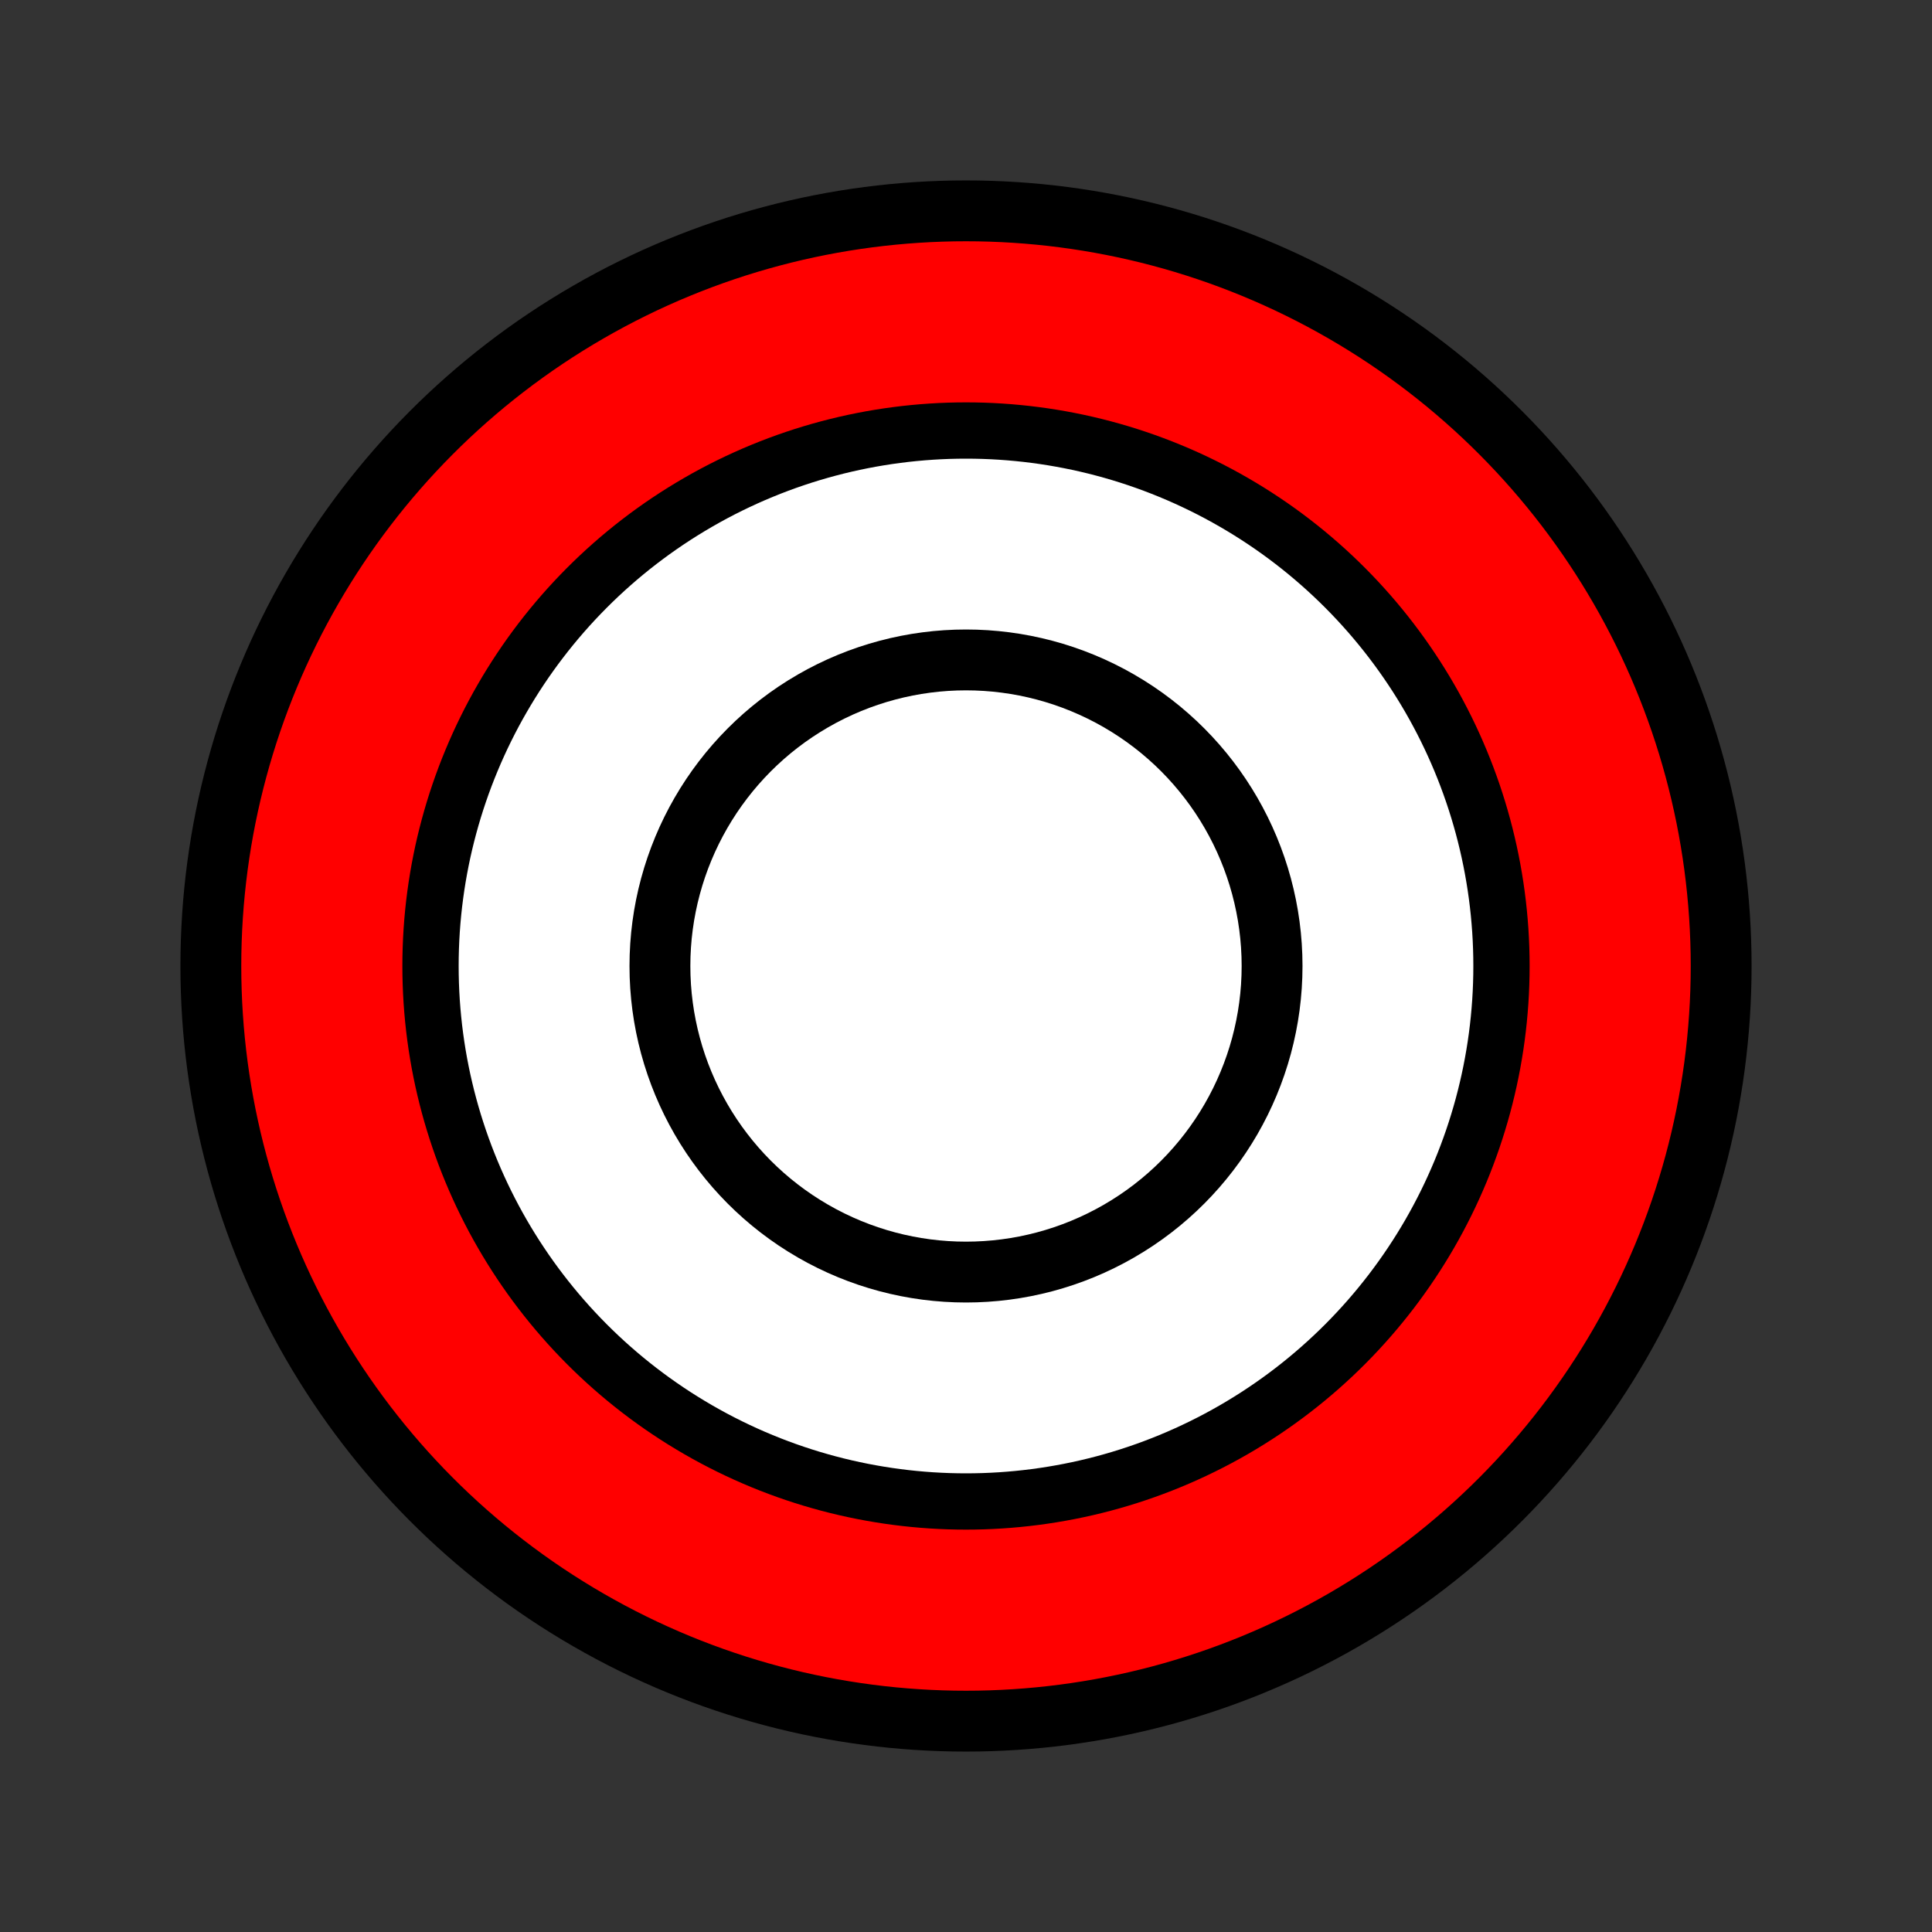 <?xml version="1.0" encoding="UTF-8" standalone="no"?>
<!-- Created with Inkscape (http://www.inkscape.org/) -->

<svg
   width="24"
   height="24"
   viewBox="0 0 6.35 6.35"
   version="1.1"
   id="svg13"
   xmlns="http://www.w3.org/2000/svg"
   xmlns:svg="http://www.w3.org/2000/svg">
  <rect x="0" y="0" width="6.35" height="6.35" fill="#333333" stroke="none"/>
  <defs
     id="defs10" />
  <g
     id="layer1">
    <circle
       style="fill:#ff0000;stroke:#000000;stroke-width:0.2;stroke-miterlimit:4;stroke-dasharray:none"
       id="path39"
       cx="-3.175"
       cy="3.175"
       r="2.482"
       transform="scale(-1,1)" />
    <circle
       style="fill:#ffffff;stroke:#000000;stroke-width:0.185;stroke-miterlimit:4;stroke-dasharray:none"
       id="path39-5"
       cx="-3.175"
       cy="3.175"
       r="1.76"
       transform="scale(-1,1)" />
    <circle
       style="fill:#ffffff;stroke:#000000;stroke-width:0.2;stroke-miterlimit:4;stroke-dasharray:none"
       id="path39-5-9"
       cx="-3.175"
       cy="3.175"
       r="1.006"
       transform="scale(-1,1)" />
  </g>
</svg>
